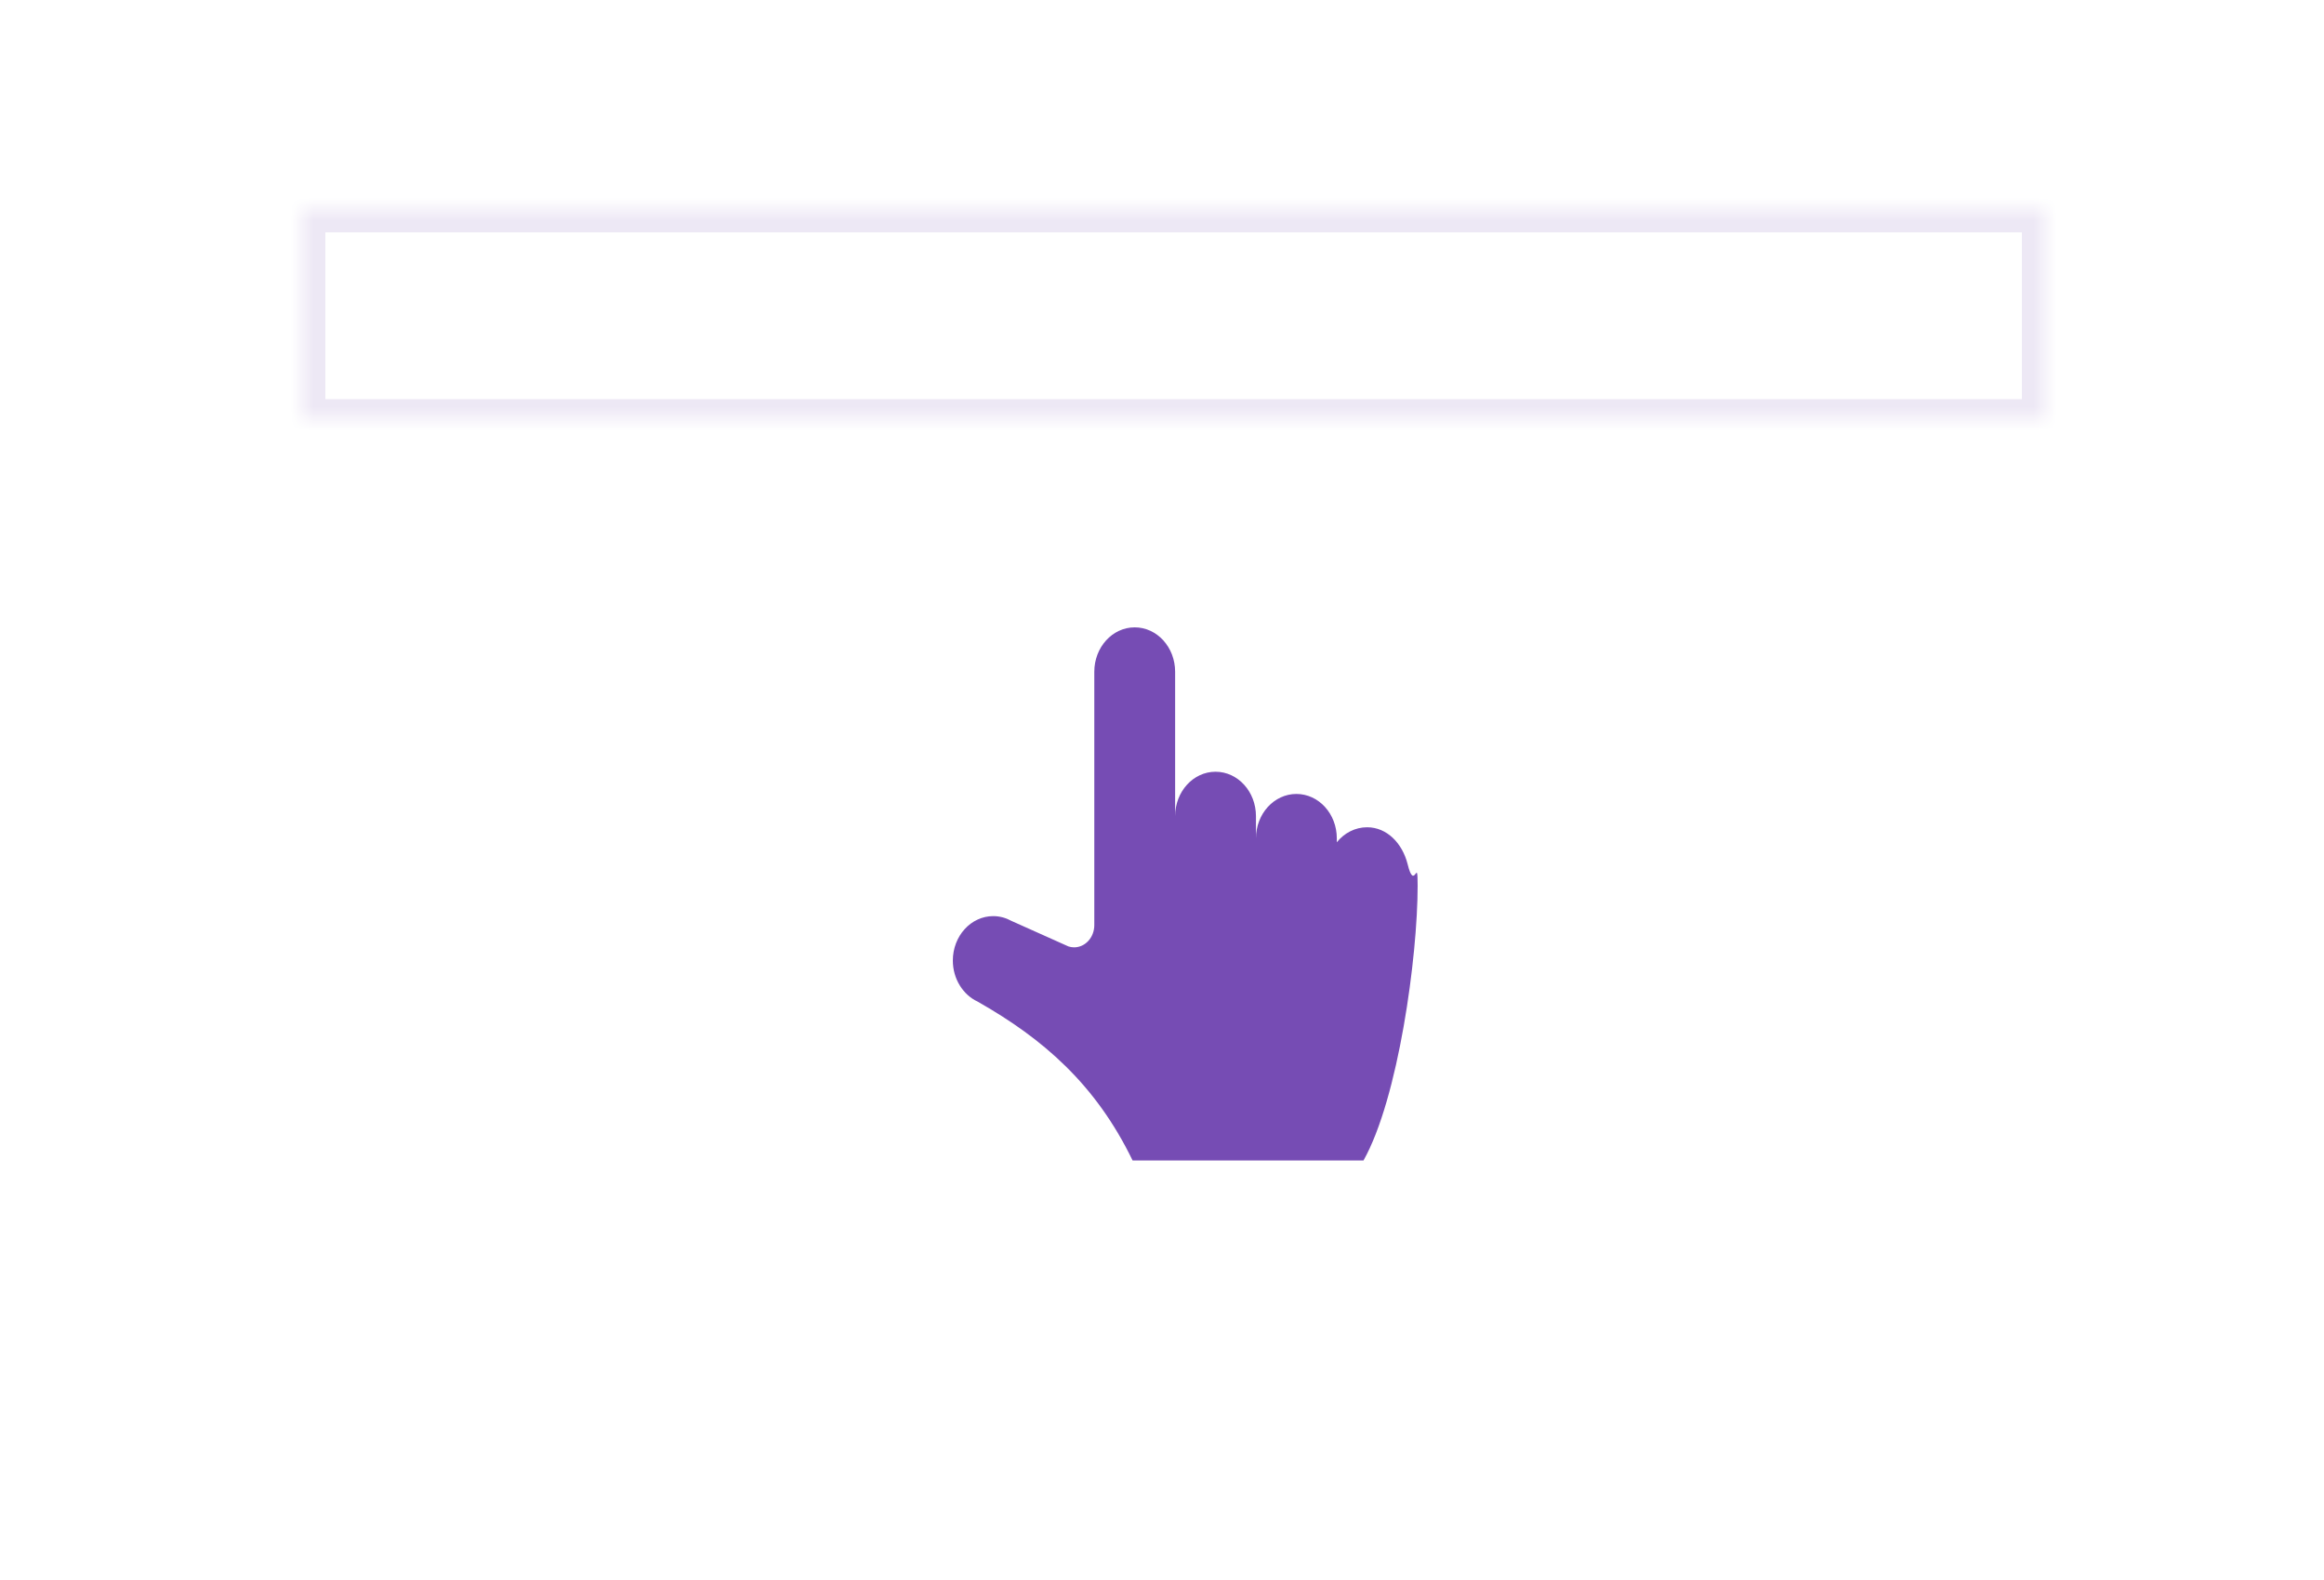 <?xml version="1.0" encoding="UTF-8" standalone="no"?>
<svg width="100px" height="68px" viewBox="0 0 100 68" version="1.1" xmlns="http://www.w3.org/2000/svg" xmlns:xlink="http://www.w3.org/1999/xlink">
    <rect x="0" y="0" width="100" height="68" fill="#333333" stroke="none"/>
    <!-- Generator: Sketch 40.3 (33839) - http://www.bohemiancoding.com/sketch -->
    <title>nav</title>
    <desc>Created with Sketch.</desc>
    <defs>
        <rect id="path-1" x="0" y="0" width="100" height="68"></rect>
        <rect id="path-3" x="0" y="0" width="75" height="9.179"></rect>
        <mask id="mask-4" maskContentUnits="userSpaceOnUse" maskUnits="objectBoundingBox" x="0" y="0" width="75" height="9.179" fill="white">
            <use xlink:href="#path-3"></use>
        </mask>
        <linearGradient x1="0%" y1="0%" x2="106.266%" y2="109.896%" id="linearGradient-5">
            <stop stop-color="#1e93be" stop-opacity="0.208" offset="0%"></stop>
            <stop stop-color="#d100a9" offset="100%"></stop>
        </linearGradient>
        <rect id="path-6" x="0" y="12.517" width="75" height="9.179"></rect>
        <mask id="mask-7" maskContentUnits="userSpaceOnUse" maskUnits="objectBoundingBox" x="0" y="0" width="75" height="9.179" fill="white">
            <use xlink:href="#path-6"></use>
        </mask>
        <rect id="path-8" x="0" y="25.033" width="75" height="9.179"></rect>
        <mask id="mask-9" maskContentUnits="userSpaceOnUse" maskUnits="objectBoundingBox" x="0" y="0" width="75" height="9.179" fill="white">
            <use xlink:href="#path-8"></use>
        </mask>
        <rect id="path-10" x="0" y="37.55" width="75" height="9.179"></rect>
        <mask id="mask-11" maskContentUnits="userSpaceOnUse" maskUnits="objectBoundingBox" x="0" y="0" width="75" height="9.179" fill="white">
            <use xlink:href="#path-10"></use>
        </mask>
    </defs>
    <g id="Elements" stroke="none" stroke-width="1" fill="none" fill-rule="evenodd">
        <g id="nav">
            <mask id="mask-2" fill="white">
                <use xlink:href="#path-1"></use>
            </mask>
            <use id="BG" fill="#FFFFFF" xlink:href="#path-1"></use>
            <g id="Rectangle-166-Copy-+-Shape-Copy-18" mask="url(#mask-2)">
                <g transform="translate(13, 9)">
                    <use id="Rectangle" stroke="#764CB4" mask="url(#mask-4)" stroke-width="2" fill-opacity="0.034" fill="#FFFFFF" opacity="0.129" xlink:href="#path-3"></use>
                    <use id="Rectangle" stroke="#764CB4" mask="url(#mask-7)" stroke-width="2" fill-opacity="0.15" fill="url(#linearGradient-5)" xlink:href="#path-6"></use>
                    <use id="Rectangle" stroke="#764CB4" mask="url(#mask-9)" stroke-width="2" fill-opacity="0.034" fill="#FFFFFF" opacity="0.129" xlink:href="#path-8"></use>
                    <use id="Rectangle" stroke="#764CB4" mask="url(#mask-11)" stroke-width="2" fill-opacity="0.034" fill="#FFFFFF" opacity="0.129" xlink:href="#path-10"></use>
                    <path d="M48,29.121 C48,27.773 47.874,29.453 47.565,28.177 C47.339,27.297 46.683,26.604 45.826,26.604 C45.309,26.604 44.839,26.853 44.522,27.25 L44.522,27.082 C44.522,26.026 43.744,25.17 42.783,25.17 C41.822,25.17 41.043,26.026 41.043,27.082 L41.043,26.126 C41.043,25.07 40.265,24.214 39.304,24.214 C38.343,24.214 37.565,25.07 37.565,26.126 L37.565,19.912 C37.565,18.856 36.787,18 35.826,18 C34.865,18 34.087,18.856 34.087,19.912 L34.087,30.816 C34.087,31.346 33.696,31.772 33.217,31.772 C33.135,31.772 33.057,31.758 32.978,31.734 L30.522,30.634 C30.287,30.505 30.022,30.428 29.739,30.428 C28.778,30.428 28,31.284 28,32.34 C28,33.134 28.443,33.818 29.07,34.109 C31.891,35.71 34.152,37.675 35.735,40.945 L45.67,40.945 C47.17,38.277 48,32.179 48,29.121 Z" id="Shape-Copy-18" stroke="none" fill="#764CB4"></path>
                </g>
            </g>
        </g>
    </g>
</svg>